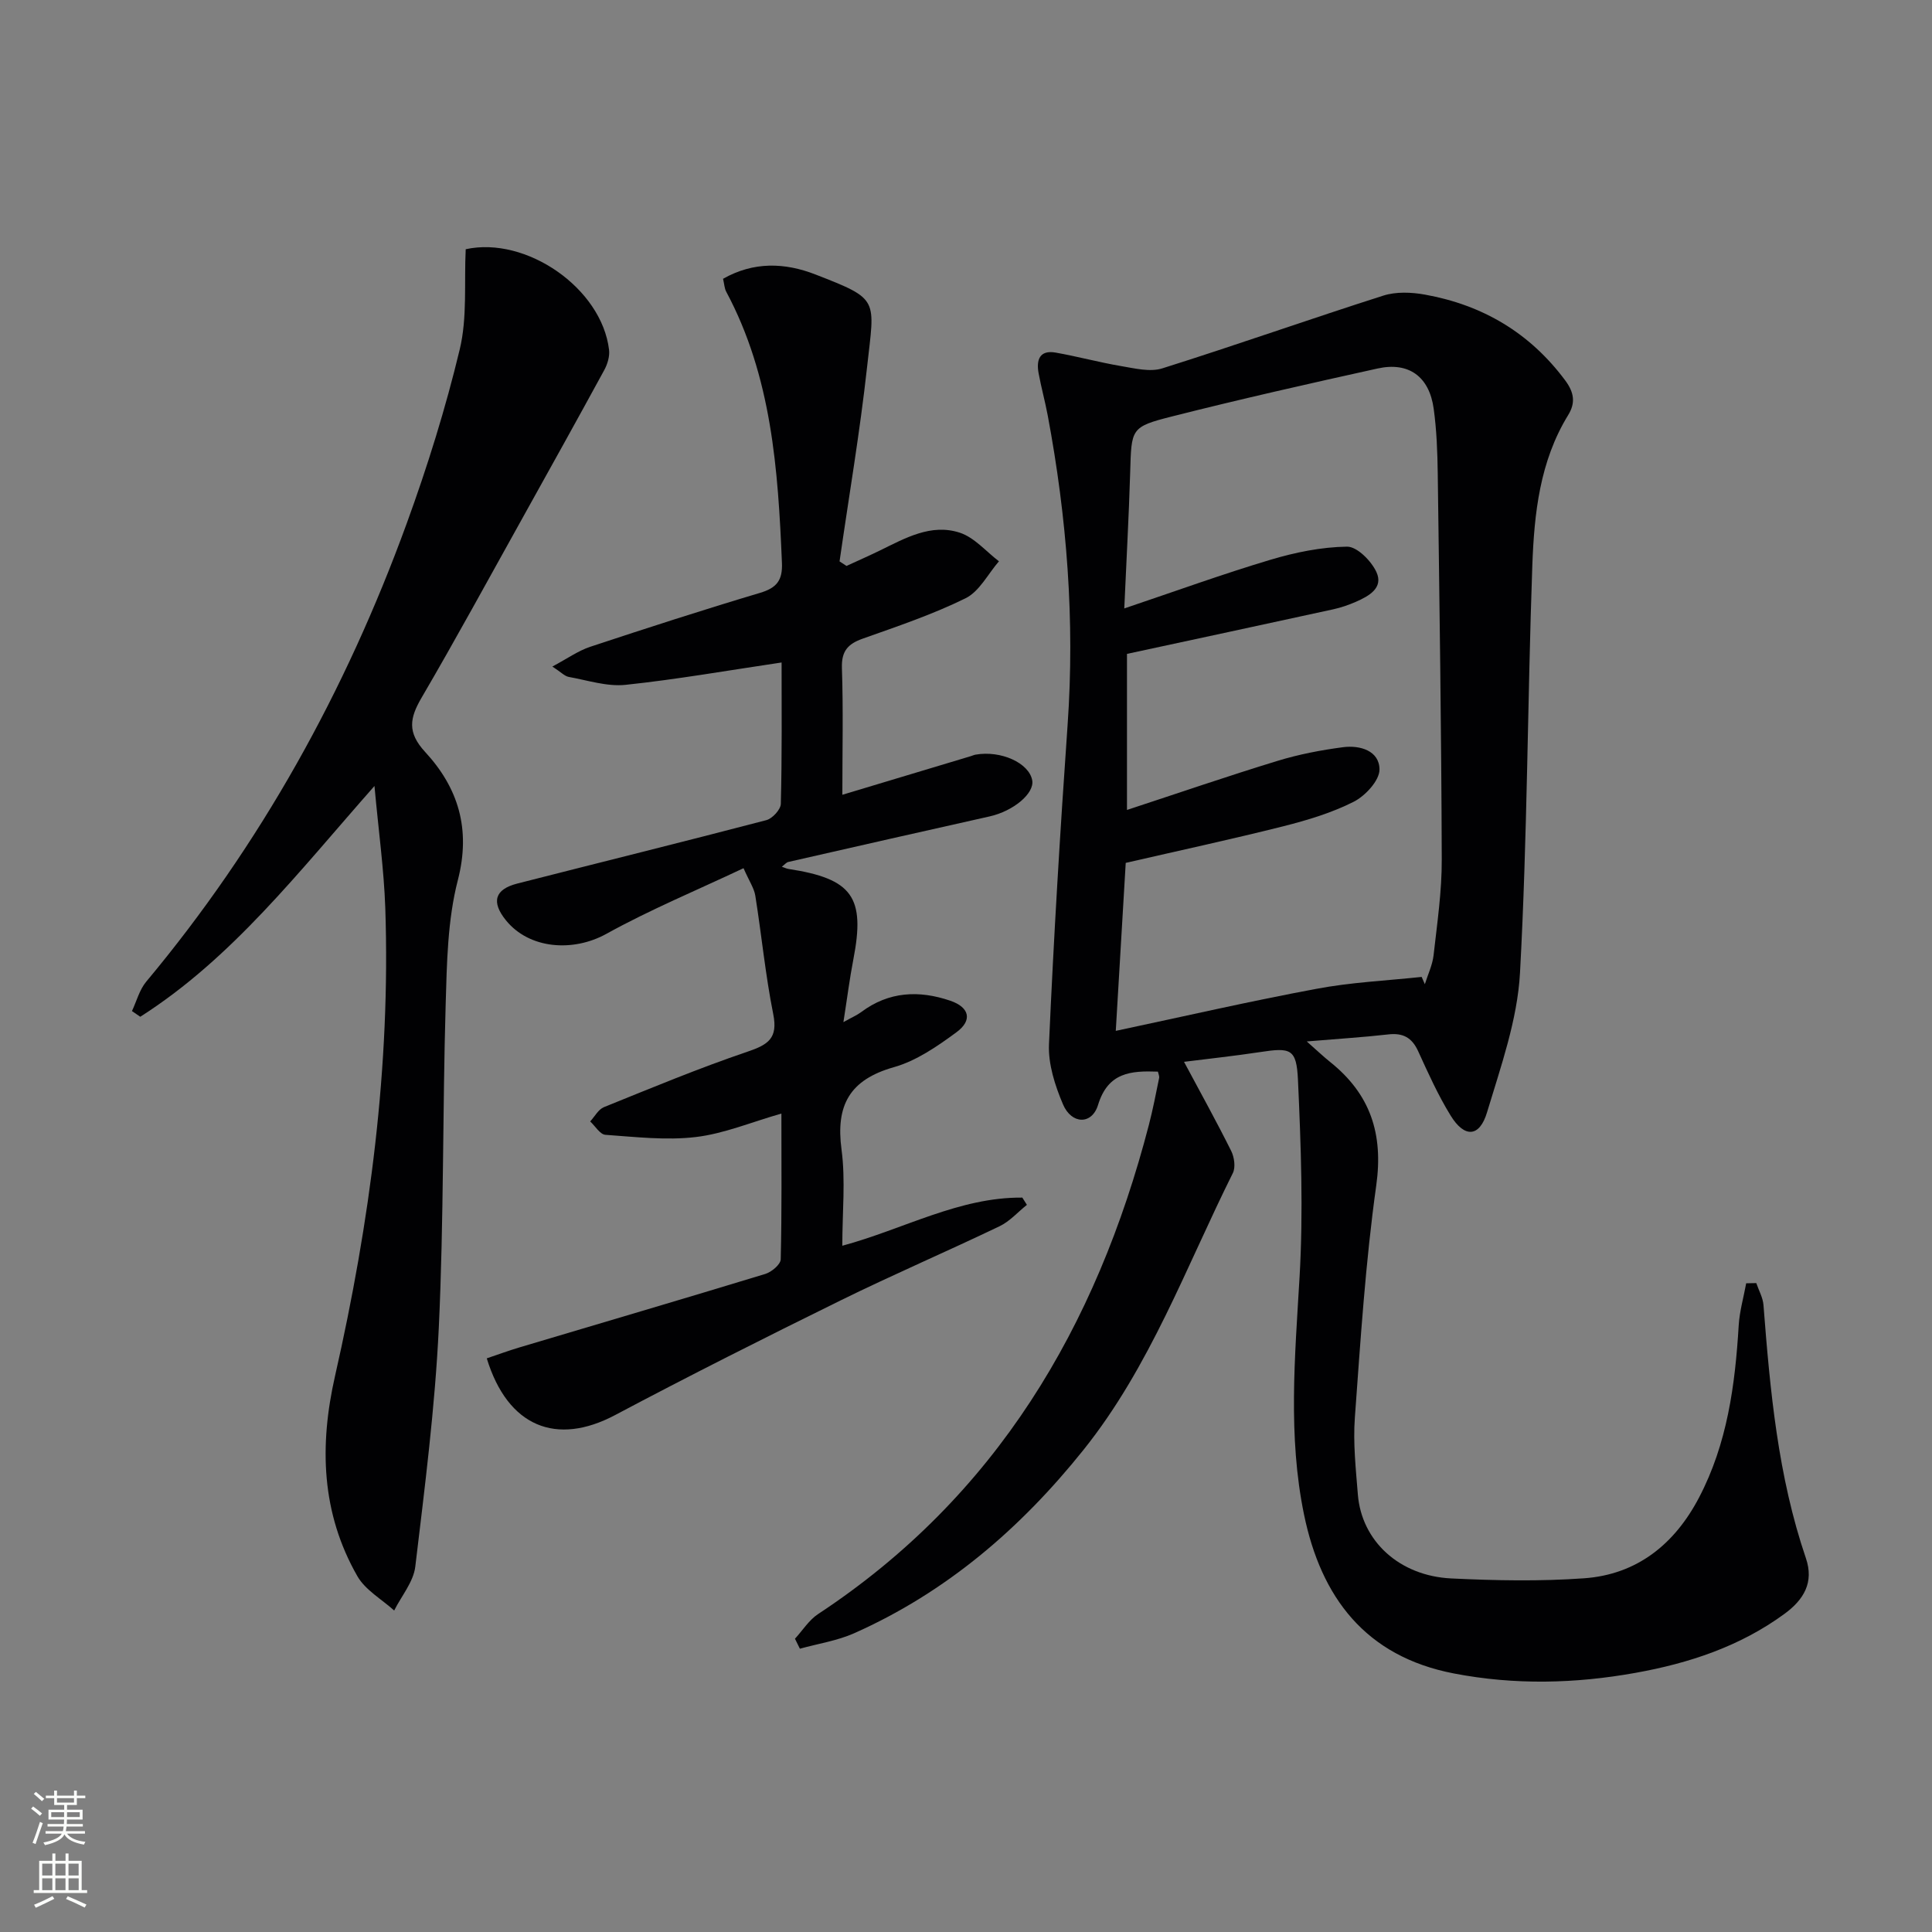 <svg enable-background="new 0 0 400 400" viewBox="0 0 400 400" xmlns="http://www.w3.org/2000/svg"><rect x="0" y="0" width="400" height="400" fill="#808080" stroke="none"/><g fill="#010103"><path d="m270.55 215.62c2.23 1.97 3.51 3.19 4.89 4.29 8.25 6.62 11 14.8 9.5 25.51-2.23 15.92-3.26 32.02-4.43 48.07-.39 5.27.2 10.63.62 15.93.77 9.62 8.56 16.86 19.35 17.38 9.14.44 18.35.62 27.47-.03 11-.78 18.78-7.09 23.82-16.72 5.84-11.15 7.47-23.29 8.21-35.65.18-2.93 1.02-5.81 1.55-8.71.7-.01 1.39-.03 2.09-.04.51 1.51 1.37 3 1.49 4.55 1.37 17.73 2.99 35.41 8.78 52.4 1.71 5.01-.41 8.59-4.46 11.55-9.22 6.74-19.75 10.21-30.78 12.19-12.5 2.25-25.05 2.56-37.65.13-18.34-3.54-27.48-15.79-31.01-32.87-3.36-16.27-1.89-32.72-.93-49.19.79-13.56.29-27.23-.33-40.82-.3-6.5-1.51-6.74-7.9-5.76-5.21.79-10.45 1.35-15.69 2.01 3.46 6.46 6.75 12.4 9.77 18.46.64 1.29.93 3.38.34 4.57-9.7 19.44-17.13 40.08-30.94 57.33-13 16.24-28.36 29.44-47.45 37.94-3.53 1.57-7.49 2.16-11.25 3.21-.34-.69-.68-1.38-1.02-2.07 1.58-1.72 2.89-3.85 4.78-5.1 36.87-24.29 57.62-59.44 68.49-101.27.83-3.2 1.46-6.46 2.12-9.7.09-.42-.16-.91-.25-1.34-5.6-.2-10.32.13-12.39 6.89-1.27 4.16-5.49 4.05-7.26-.12-1.65-3.88-3.08-8.32-2.9-12.44.98-22.08 2.31-44.14 3.86-66.19 1.51-21.54-.15-42.83-4.12-64-.55-2.93-1.35-5.81-1.89-8.74-.5-2.72.17-4.86 3.53-4.27 4.53.8 8.99 2.02 13.53 2.79 2.82.47 5.99 1.28 8.54.48 15.31-4.82 30.45-10.18 45.75-15.06 2.65-.85 5.86-.72 8.66-.21 11.92 2.15 21.69 7.9 29.02 17.76 1.88 2.53 2.15 4.68.61 7.18-5.88 9.57-7.03 20.37-7.42 31.15-1 28.1-1.02 56.25-2.55 84.32-.53 9.74-3.98 19.42-6.83 28.9-1.55 5.17-4.67 5.32-7.53.66-2.6-4.22-4.66-8.8-6.72-13.32-1.3-2.85-3.17-3.85-6.25-3.48-5.08.58-10.21.89-16.82 1.45zm23.79-13.36c.22.5.44 1.01.66 1.51.62-2 1.58-3.97 1.81-6.02.74-6.59 1.72-13.22 1.69-19.83-.08-26.63-.48-53.26-.83-79.88-.06-4.48-.23-8.99-.84-13.42-.91-6.65-5.16-9.75-11.6-8.33-14.23 3.14-28.45 6.35-42.58 9.93-8.58 2.17-8.39 2.51-8.66 11.62-.27 9.06-.78 18.11-1.22 28.13 10.71-3.61 20.38-7.12 30.21-10.06 5.14-1.54 10.58-2.66 15.91-2.73 2.07-.03 5.02 2.95 6.08 5.25 1.52 3.29-1.55 4.98-4.23 6.16-1.51.66-3.1 1.21-4.7 1.56-14.18 3.1-28.38 6.14-42.71 9.23v32.31c10.66-3.5 20.86-7.01 31.17-10.16 4.4-1.35 8.99-2.23 13.56-2.83 3.52-.46 7.53.73 7.55 4.61.01 2.28-2.93 5.46-5.33 6.68-4.54 2.3-9.57 3.81-14.54 5.07-10.73 2.7-21.55 5.03-32.67 7.59-.65 10.97-1.33 22.47-2.06 34.78 14.55-3.09 27.95-6.18 41.47-8.69 7.18-1.37 14.56-1.7 21.86-2.48z"/><path d="m161.82 137.16c-11.15 1.65-21.7 3.51-32.32 4.63-3.82.4-7.84-.94-11.74-1.64-.86-.15-1.59-.98-3.4-2.15 3.07-1.63 5.33-3.26 7.84-4.09 11.66-3.86 23.35-7.64 35.11-11.15 3.47-1.03 4.74-2.56 4.58-6.24-.8-19.35-2.13-38.54-11.53-56.12-.37-.69-.4-1.57-.66-2.68 6.32-3.58 12.76-3.37 19.11-.9 13.41 5.22 12.27 4.94 10.71 19.16-1.48 13.46-3.77 26.83-5.7 40.25.48.31.96.62 1.44.94 2.3-1.06 4.63-2.08 6.9-3.19 5.25-2.56 10.61-5.64 16.56-3.69 3.02.99 5.42 3.88 8.1 5.92-2.27 2.62-4.04 6.23-6.9 7.65-6.82 3.36-14.1 5.81-21.29 8.36-3.1 1.1-4.44 2.59-4.32 6.1.29 8.61.09 17.23.09 26.23 9.3-2.79 17.97-5.4 26.64-8.01.32-.1.63-.25.95-.3 5.24-.92 11.06 1.72 11.72 5.31.5 2.71-3.9 6.38-8.82 7.48-13.9 3.11-27.79 6.26-41.68 9.43-.42.1-.77.55-1.34.99.61.21 1 .4 1.4.46 13.22 2.03 15.91 5.81 13.41 18.71-.78 4.03-1.29 8.1-2.06 13 1.78-1 2.81-1.43 3.68-2.08 5.72-4.28 11.97-4.56 18.45-2.35 3.96 1.35 4.65 4.05 1.27 6.53-3.97 2.92-8.31 5.92-12.96 7.23-9.17 2.6-12.06 7.89-10.83 17.06.85 6.36.16 12.92.16 19.91 12.75-3.45 24.2-10.08 37.27-9.97.32.5.63 1 .95 1.5-1.88 1.5-3.55 3.42-5.66 4.43-10.93 5.24-22.09 10.03-32.96 15.38-15.65 7.7-31.23 15.54-46.63 23.71-12.15 6.45-22.23 2.46-26.58-11.74 2.21-.74 4.44-1.57 6.72-2.25 16.99-5.07 34-10.06 50.96-15.23 1.3-.4 3.16-1.97 3.18-3.03.24-9.93.14-19.88.14-30.17-6.29 1.8-11.9 4.17-17.72 4.86-6.14.73-12.49-.02-18.72-.46-1.11-.08-2.1-1.8-3.15-2.77.94-1.01 1.69-2.49 2.85-2.96 9.85-3.98 19.67-8.07 29.72-11.48 4.27-1.45 6.34-2.76 5.33-7.78-1.62-8.09-2.41-16.35-3.71-24.51-.25-1.56-1.25-2.99-2.44-5.7-9.7 4.58-19.34 8.58-28.41 13.6-6.87 3.8-15.95 3.17-20.79-2.82-3.06-3.79-2.33-6.4 2.36-7.6 17.19-4.39 34.41-8.64 51.57-13.13 1.25-.33 2.96-2.19 2.99-3.37.26-10.01.16-20 .16-29.27z"/><path d="m77.53 162.73c-15.75 17.82-29.44 35.64-48.49 47.78-.57-.39-1.15-.79-1.72-1.18.96-2.04 1.55-4.4 2.95-6.08 23.7-28.38 41.32-60.23 53.93-94.86 4.3-11.8 8.06-23.87 10.99-36.08 1.58-6.6.89-13.74 1.23-20.71 12.5-2.75 28.16 8.05 29.68 20.84.16 1.35-.33 2.96-1 4.19-5.63 10.33-11.35 20.61-17.07 30.89-6.87 12.33-13.62 24.74-20.74 36.92-2.46 4.21-3.02 7.17.71 11.22 6.87 7.44 9.53 15.97 6.79 26.57-2.13 8.25-2.27 17.12-2.52 25.74-.65 22.29-.37 44.62-1.42 66.89-.79 16.54-2.9 33.04-4.87 49.5-.38 3.16-2.86 6.06-4.37 9.08-2.59-2.34-5.97-4.23-7.62-7.11-7.47-13.06-7.91-26.99-4.62-41.47 7.23-31.86 11.5-64.1 10.4-96.86-.28-8.01-1.4-15.99-2.24-25.27z"/></g><path d="m6.44 374.46.42-.45c.65.47 1.27.95 1.85 1.44l-.45.49c-.65-.56-1.25-1.06-1.82-1.48m.93 7.33-.63-.26c.55-1.36 1.05-2.8 1.53-4.33.19.1.38.19.59.27-.47 1.29-.96 2.73-1.49 4.32m-.38-10.38.44-.42c.43.34 1.01.82 1.74 1.44l-.49.49c-.53-.51-1.09-1.01-1.69-1.51m2.5.35h1.72v-1.04h.59v1.04h3.52v-1.04h.59v1.04h1.75v.53h-1.75v1.42h-2.03v.97h3.22v2.03h-3.24c0 .35-.01.66-.03.93h3.32v.53h-3.37c-.03.27-.08.58-.15.94h3.96v.53h-3.71c.67.92 1.93 1.48 3.79 1.68-.13.24-.23.44-.29.59-2.13-.38-3.48-1.08-4.04-2.12-.43.97-1.77 1.72-4.03 2.23-.09-.19-.2-.37-.33-.55 2.1-.42 3.37-1.03 3.81-1.83h-3.36v-.53h3.58c.08-.29.13-.61.16-.94h-3.33v-.53h3.39c.02-.27.04-.58.04-.93h-3.23v-2.03h3.25v-.97h-2.07v-1.42h-1.73zm1.12 3.44v1h2.65c.01-.3.02-.44.01-.4v-.25-.35zm1.19-2h3.52v-.91h-3.52zm4.71 2h-2.63v.59c0 .15-.01.28-.01.4h2.64z" fill="#fbfcfa"/><path d="m13.56 383.74h.63v1.52h2.72v6.07h1.13v.6h-11.06v-.6h1.13v-6.07h2.73v-1.52h.63v1.52h2.1v-1.52zm-2.69 8.83.38.56c-1.24.63-2.53 1.25-3.85 1.85-.1-.21-.21-.42-.34-.63 1.37-.55 2.63-1.15 3.81-1.78m-2.13-4.27h2.1v-2.45h-2.1zm0 3.04h2.1v-2.46h-2.1zm2.72-3.04h2.1v-2.45h-2.1zm0 3.04h2.1v-2.46h-2.1zm6.07 3.6c-1.41-.71-2.7-1.3-3.86-1.78l.35-.56c1.45.62 2.75 1.19 3.88 1.72zm-1.25-9.09h-2.1v2.45h2.1zm-2.09 5.49h2.1v-2.46h-2.1z" fill="#fbfcfa"/></svg>